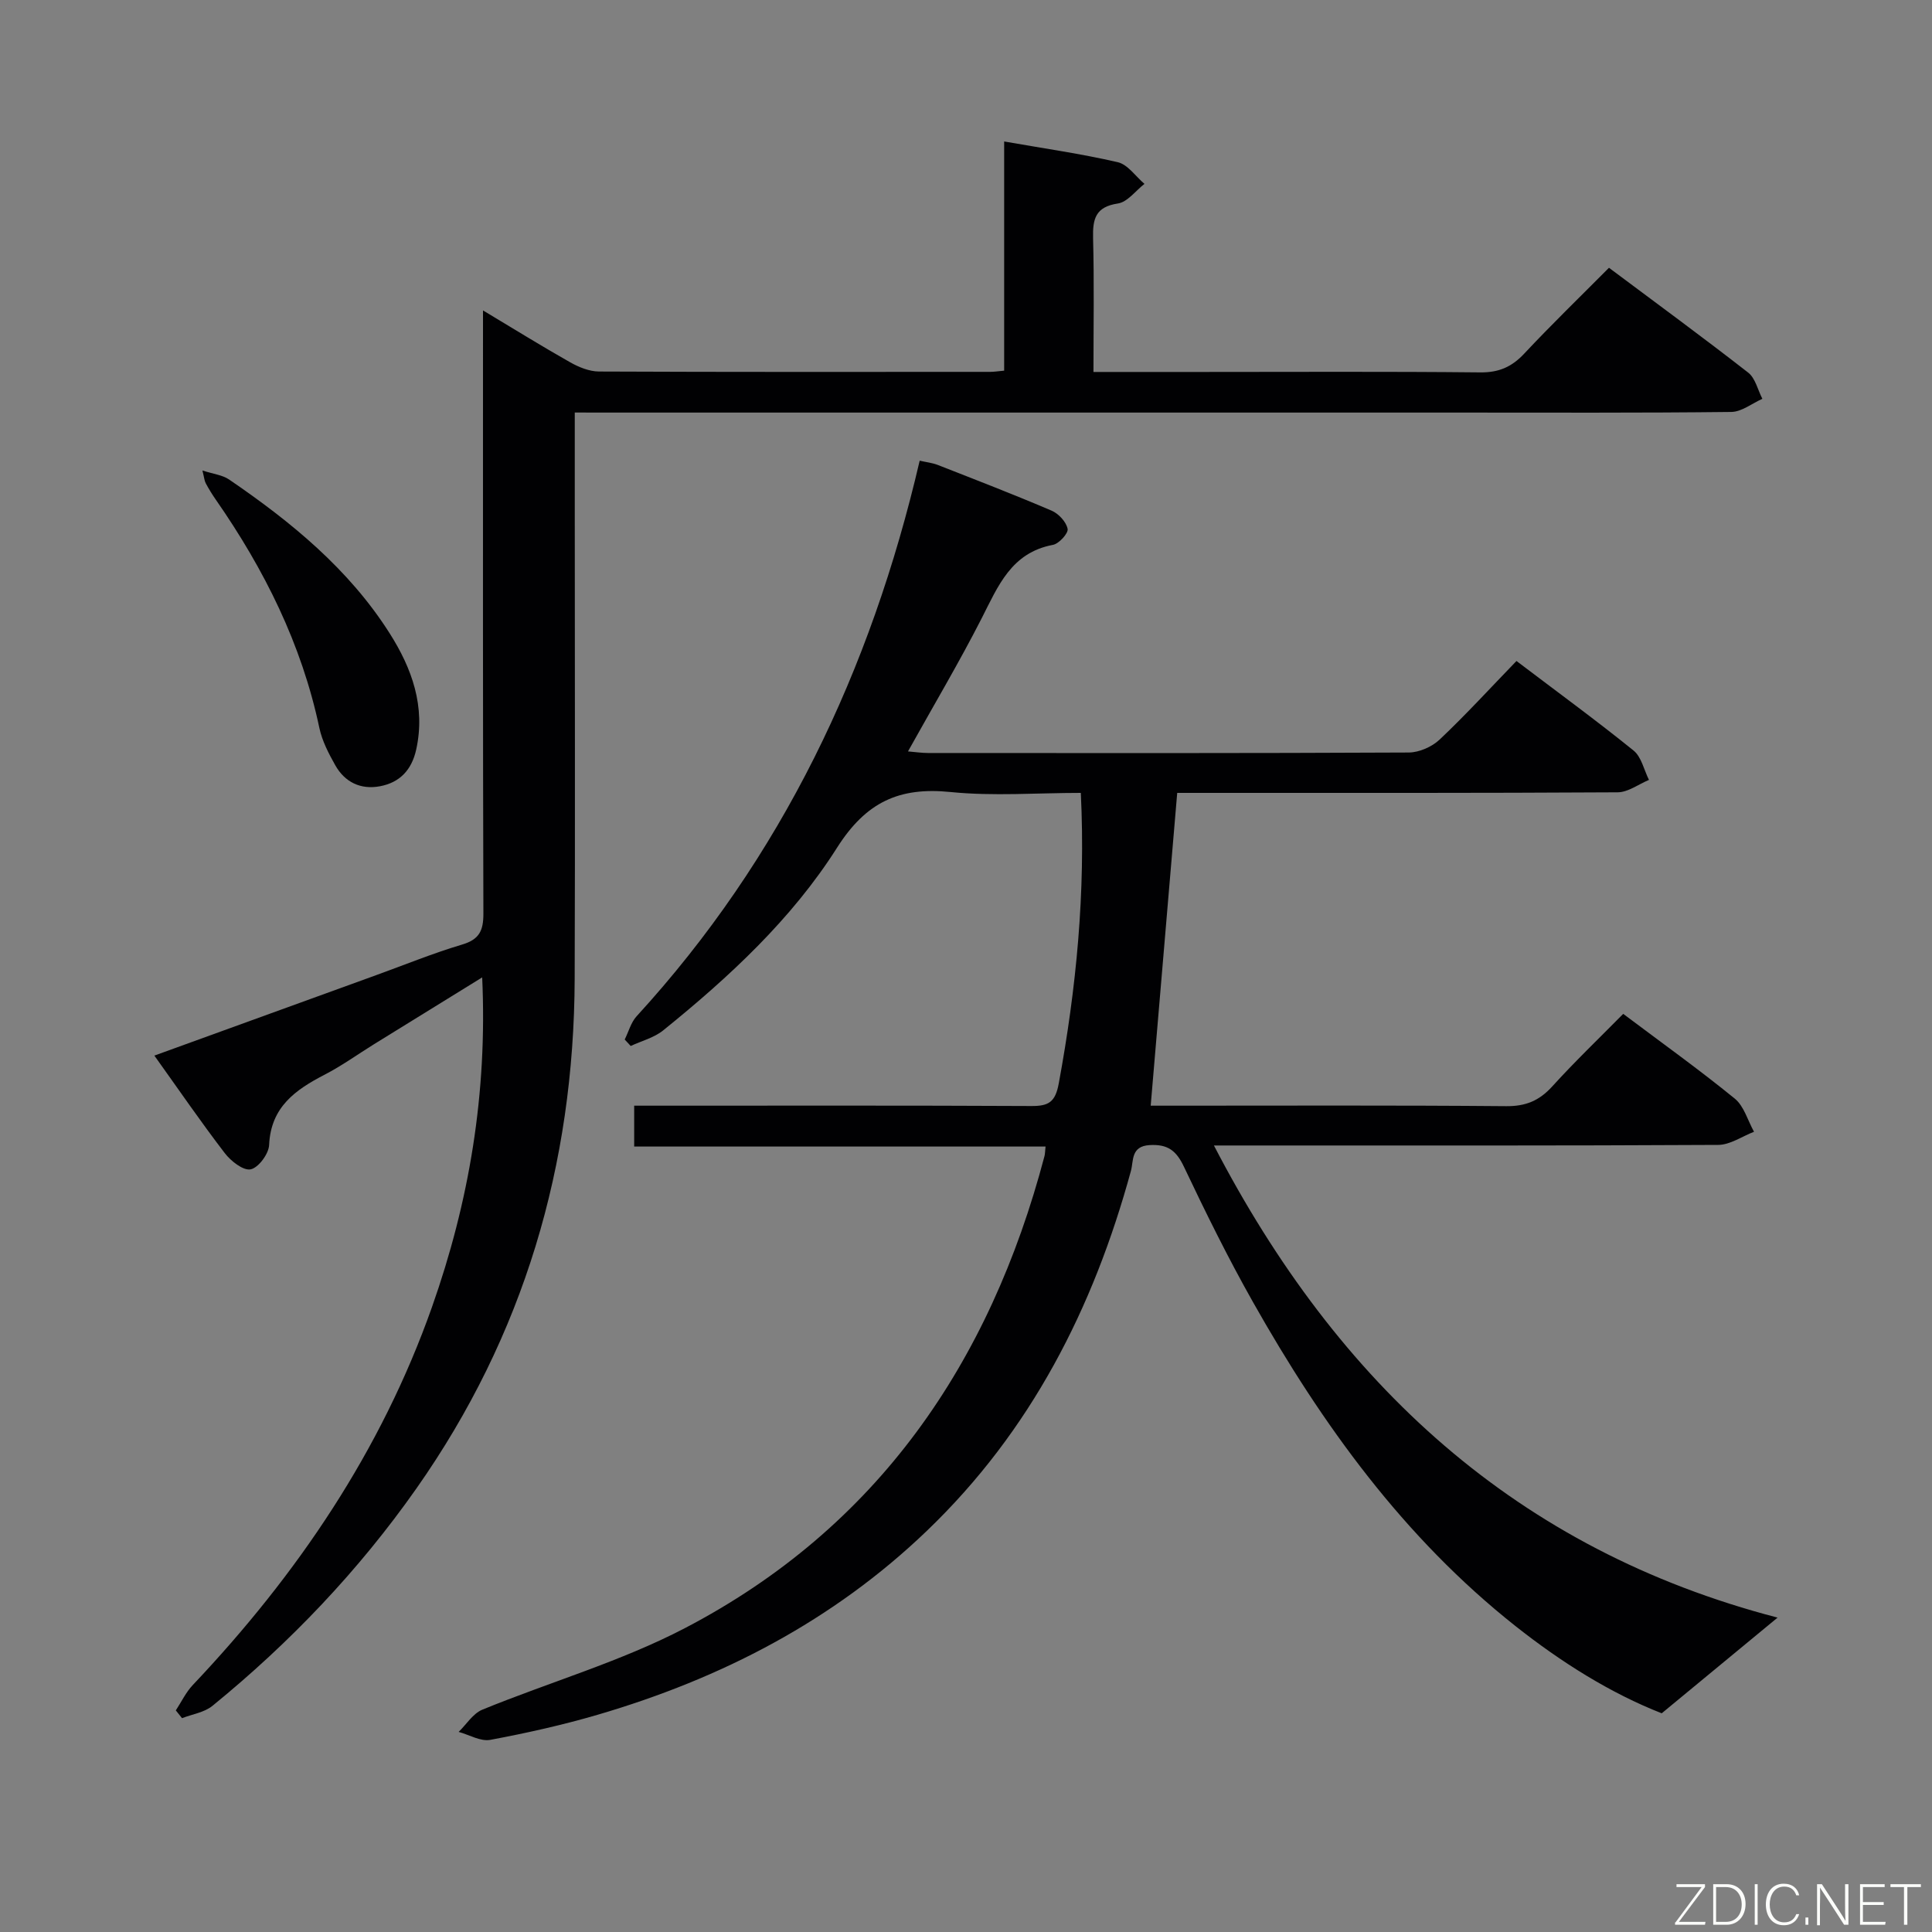<svg enable-background="new 0 0 400 400" viewBox="0 0 400 400" xmlns="http://www.w3.org/2000/svg"><rect x="0" y="0" width="400" height="400" fill="#808080" stroke="none"/><path d="m368.03 334.91c-8.04 6.64-15.72 12.97-23.99 19.81-10.56-4.14-20.76-10.53-30.29-18.07-23.12-18.3-40.01-41.69-54.34-67.08-5.15-9.12-9.8-18.54-14.29-28.01-1.59-3.36-3.37-4.7-7.11-4.48-3.9.23-3.29 3.24-3.86 5.33-7.77 28.44-20.73 53.89-42.26 74.54-19.41 18.63-42.54 30.56-68.11 38.06-7.31 2.14-14.79 3.81-22.28 5.21-2.01.37-4.35-1.05-6.54-1.65 1.62-1.57 2.96-3.8 4.9-4.6 13.94-5.71 28.63-9.94 41.92-16.87 39.89-20.81 63.16-54.86 74.47-97.74.12-.46.11-.95.22-1.98-28.38 0-56.6 0-85.17 0 0-2.94 0-5.34 0-8.46h5.2c25.67 0 51.33-.06 77 .07 3.6.02 4.99-.78 5.71-4.7 3.63-19.69 5.57-39.45 4.56-60.13-9.1 0-18.11.71-26.96-.18-10.64-1.08-17.5 2.06-23.51 11.53-9.39 14.8-22.36 26.81-36.02 37.84-1.88 1.51-4.45 2.16-6.7 3.21-.41-.45-.82-.89-1.24-1.34.81-1.62 1.29-3.53 2.46-4.81 30.05-32.82 48.49-71.56 58.61-115.03 1.35.31 2.6.44 3.74.88 7.88 3.09 15.78 6.13 23.56 9.46 1.46.62 3.04 2.32 3.33 3.78.18.9-1.79 3.08-3.05 3.31-8.62 1.62-11.34 8.52-14.75 15.21-4.68 9.17-9.95 18.03-15.25 27.55 1.45.12 2.81.33 4.17.33 33.17.02 66.33.06 99.5-.1 2.17-.01 4.81-1.18 6.4-2.68 5.43-5.13 10.48-10.66 15.91-16.27 8.49 6.44 16.52 12.3 24.24 18.54 1.63 1.32 2.16 4.02 3.19 6.08-2.16.9-4.32 2.56-6.49 2.57-28.67.17-57.33.12-86 .12-1.95 0-3.91 0-5.18 0-1.85 21.86-3.66 43.11-5.49 64.76h4.59c23 0 46-.1 69 .1 4.03.04 6.84-1.12 9.52-4.06 4.68-5.16 9.73-9.99 14.72-15.05 8.04 6.04 15.75 11.56 23.09 17.54 1.92 1.56 2.69 4.54 3.99 6.87-2.47.95-4.94 2.71-7.42 2.72-32.67.18-65.33.12-98 .12-1.78 0-3.56 0-6.4 0 25.66 49.45 62.72 83.7 116.7 97.75z" fill="#010103"/><path d="m119 85.41v21.79c0 31.83.09 63.66-.02 95.49-.14 38.47-10.52 73.82-32.75 105.46-11.95 17.01-26.16 31.92-42.25 45.03-1.68 1.37-4.17 1.72-6.29 2.55-.43-.54-.86-1.07-1.29-1.61 1.16-1.77 2.09-3.75 3.52-5.26 21.63-22.86 38.98-48.42 49.52-78.26 7.7-21.81 11.49-44.24 10.39-68.24-7.79 4.81-15.1 9.32-22.39 13.83-3.39 2.1-6.65 4.46-10.19 6.29-6.09 3.15-11.18 6.71-11.53 14.57-.08 1.85-2.22 4.73-3.83 5.05-1.53.31-4.11-1.72-5.37-3.38-4.94-6.44-9.53-13.14-14.56-20.17 15.69-5.69 30.79-11.17 45.88-16.64 5.94-2.15 11.8-4.55 17.84-6.35 3.56-1.06 4.41-2.89 4.4-6.4-.12-39.5-.08-78.99-.08-118.49 0-1.79 0-3.59 0-6.4 6.49 3.89 12.19 7.43 18.03 10.73 1.8 1.02 3.98 1.91 5.99 1.92 27 .12 53.99.08 80.99.07.8 0 1.59-.13 2.89-.25 0-15.78 0-31.36 0-47.45 8.25 1.45 15.96 2.54 23.52 4.29 2.08.48 3.7 2.94 5.53 4.49-1.82 1.41-3.51 3.76-5.5 4.06-4.65.7-5.24 3.19-5.14 7.18.24 9.11.08 18.24.08 27.7h22.09c19.33 0 38.66-.11 57.99.09 3.85.04 6.52-1.13 9.1-3.88 5.57-5.95 11.43-11.62 17.55-17.78 9.8 7.33 19.43 14.38 28.83 21.71 1.48 1.16 1.98 3.58 2.93 5.42-2.14.95-4.27 2.69-6.43 2.72-19 .22-37.99.13-56.99.13-58.49 0-116.99 0-175.48 0-2.11-.01-4.25-.01-6.98-.01z" fill="#010103"/><path d="m41.91 97.41c2.28.74 4.15.93 5.51 1.86 12.85 8.77 24.82 18.56 33.26 31.86 4.6 7.25 7.46 15.14 5.49 24.06-.93 4.21-3.39 6.83-7.52 7.6-3.98.74-7.26-.84-9.24-4.36-1.37-2.43-2.72-5.03-3.29-7.72-3.67-17.36-11.4-32.82-21.44-47.26-.76-1.09-1.45-2.22-2.08-3.39-.28-.52-.32-1.17-.69-2.65z" fill="#010103"/><g fill="#fbfcfa"><path d="m346.9 398 5.4-7.3h-5.2v-.6h5.9v.6l-5.4 7.2h5.5l-.1.6h-6.2v-.5z"/><path d="m354.7 390.1h2.8c2.3 0 3.9 1.6 3.9 4.1s-1.6 4.3-3.9 4.3h-2.8zm.6 7.8h2c2.2 0 3.3-1.6 3.3-3.6 0-1.8-1-3.6-3.3-3.6h-2z"/><path d="m363.9 390.1v8.4h-.6v-8.4h1.6z"/><path d="m372.5 396.3c-.4 1.3-1.4 2.3-3.2 2.3-2.4 0-3.7-1.9-3.7-4.3 0-2.3 1.2-4.3 3.7-4.3 1.8 0 2.9 1 3.2 2.4h-.6c-.4-1.1-1.1-1.8-2.5-1.8-2.1 0-3 1.9-3 3.7s.9 3.7 3 3.7c1.4 0 2.1-.7 2.5-1.7z"/><path d="m373.8 398.5v-1.5h.6v1.5z"/><path d="m376.2 398.5v-8.4h1c1.3 2 4.4 6.7 4.9 7.6-.1-1.2-.1-2.4-.1-3.8v-3.8h.7v8.4h-.9c-1.2-1.9-4.4-6.8-5-7.7.1 1.1 0 2.3 0 3.9v3.9h-.6z"/><path d="m390 394.4h-4.3v3.5h4.7l-.1.6h-5.2v-8.4h5.1v.6h-4.5v3.1h4.3z"/><path d="m394.2 390.7h-2.8v-.6h6.3v.6h-2.8v7.8h-.7z"/></g></svg>